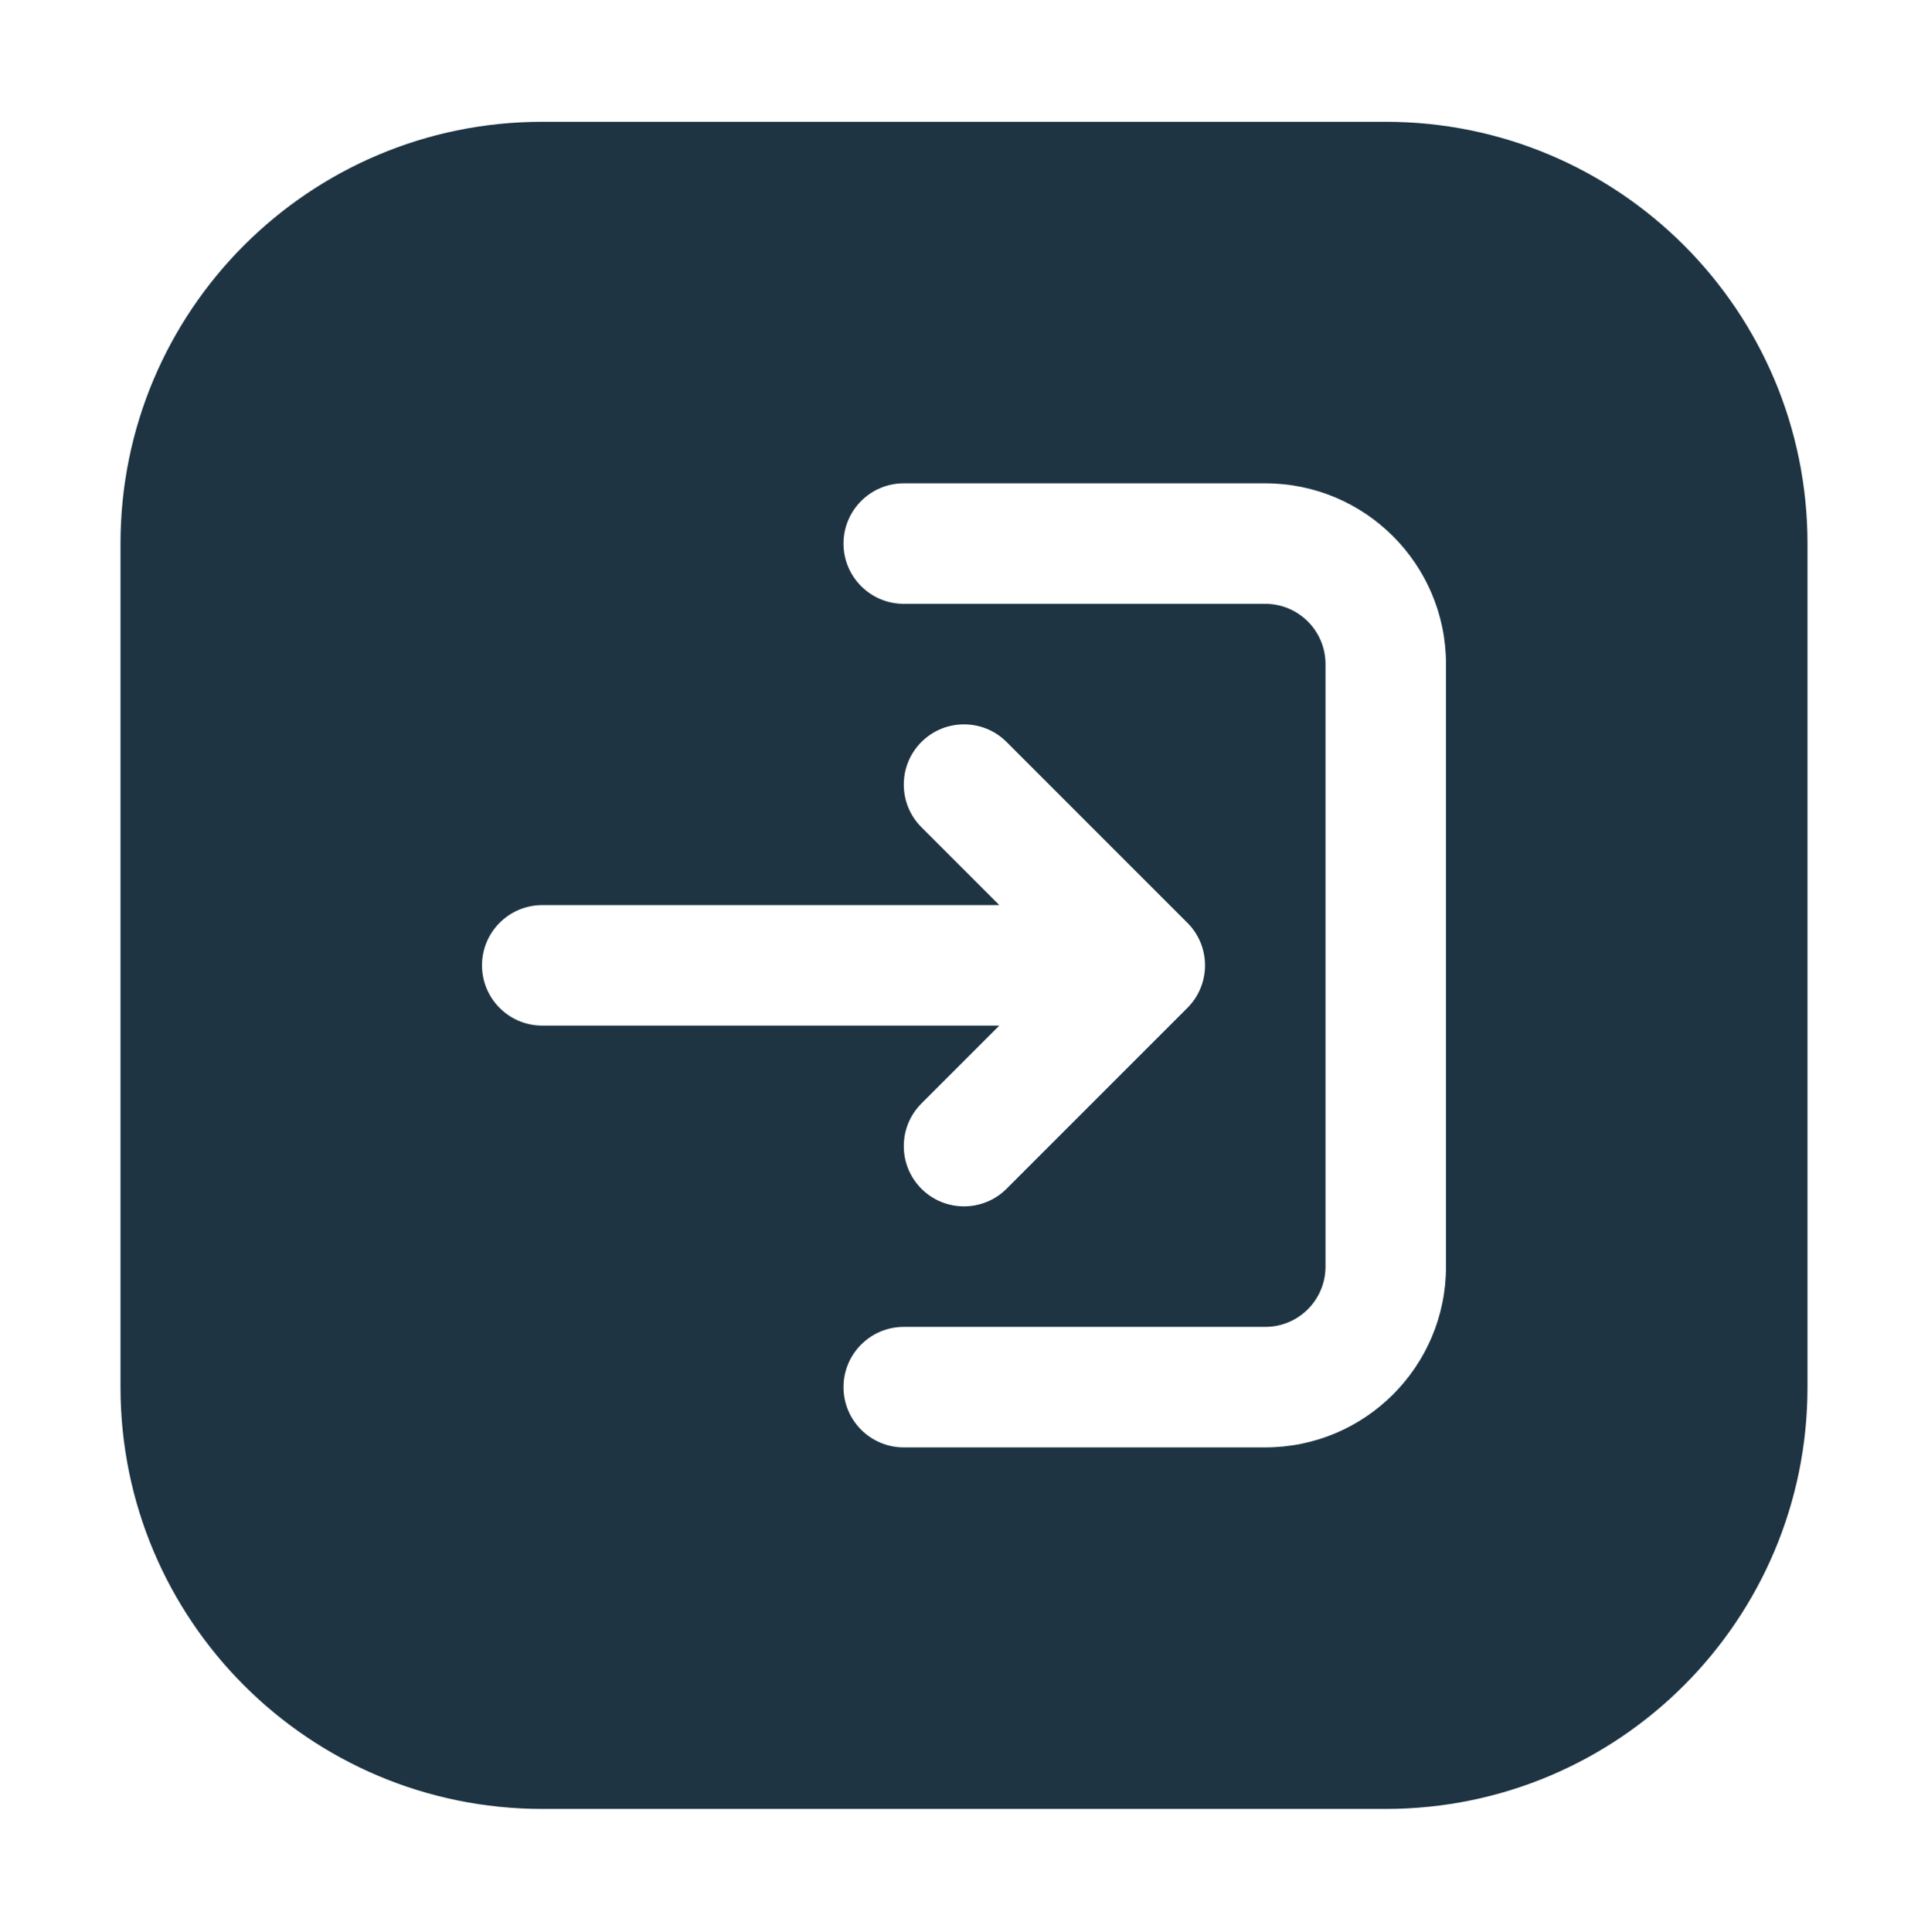 <svg width="500" height="501" viewBox="0 0 500 501" fill="none" xmlns="http://www.w3.org/2000/svg">
<path fill-rule="evenodd" clip-rule="evenodd" d="M140.625 469.084H359.375C419.781 469.084 468.75 420.115 468.75 359.709C468.75 294.037 468.75 206.631 468.75 140.959C468.75 80.553 419.781 31.584 359.375 31.584C293.703 31.584 206.297 31.584 140.625 31.584C80.219 31.584 31.25 80.553 31.25 140.959V359.709C31.25 420.115 80.219 469.084 140.625 469.084ZM234.375 156.584H328.125C336.75 156.584 343.75 163.584 343.75 172.209V328.459C343.75 337.084 336.75 344.084 328.125 344.084C291.094 344.084 234.375 344.084 234.375 344.084C225.75 344.084 218.75 351.084 218.75 359.709C218.75 368.334 225.75 375.334 234.375 375.334H328.125C354.016 375.334 375 354.35 375 328.459C375 286.881 375 213.787 375 172.209C375 146.318 354.016 125.334 328.125 125.334C291.094 125.334 234.375 125.334 234.375 125.334C225.75 125.334 218.75 132.334 218.75 140.959C218.75 149.584 225.75 156.584 234.375 156.584ZM259.156 265.959L238.953 286.162C232.859 292.256 232.859 302.162 238.953 308.256C245.047 314.35 254.953 314.35 261.047 308.256L307.922 261.381C314.031 255.287 314.031 245.381 307.922 239.287L261.047 192.412C254.953 186.318 245.047 186.318 238.953 192.412C232.859 198.506 232.859 208.412 238.953 214.506L259.156 234.709H140.625C132 234.709 125 241.709 125 250.334C125 258.959 132 265.959 140.625 265.959H259.156Z" fill="#1E3443"/>
</svg>
